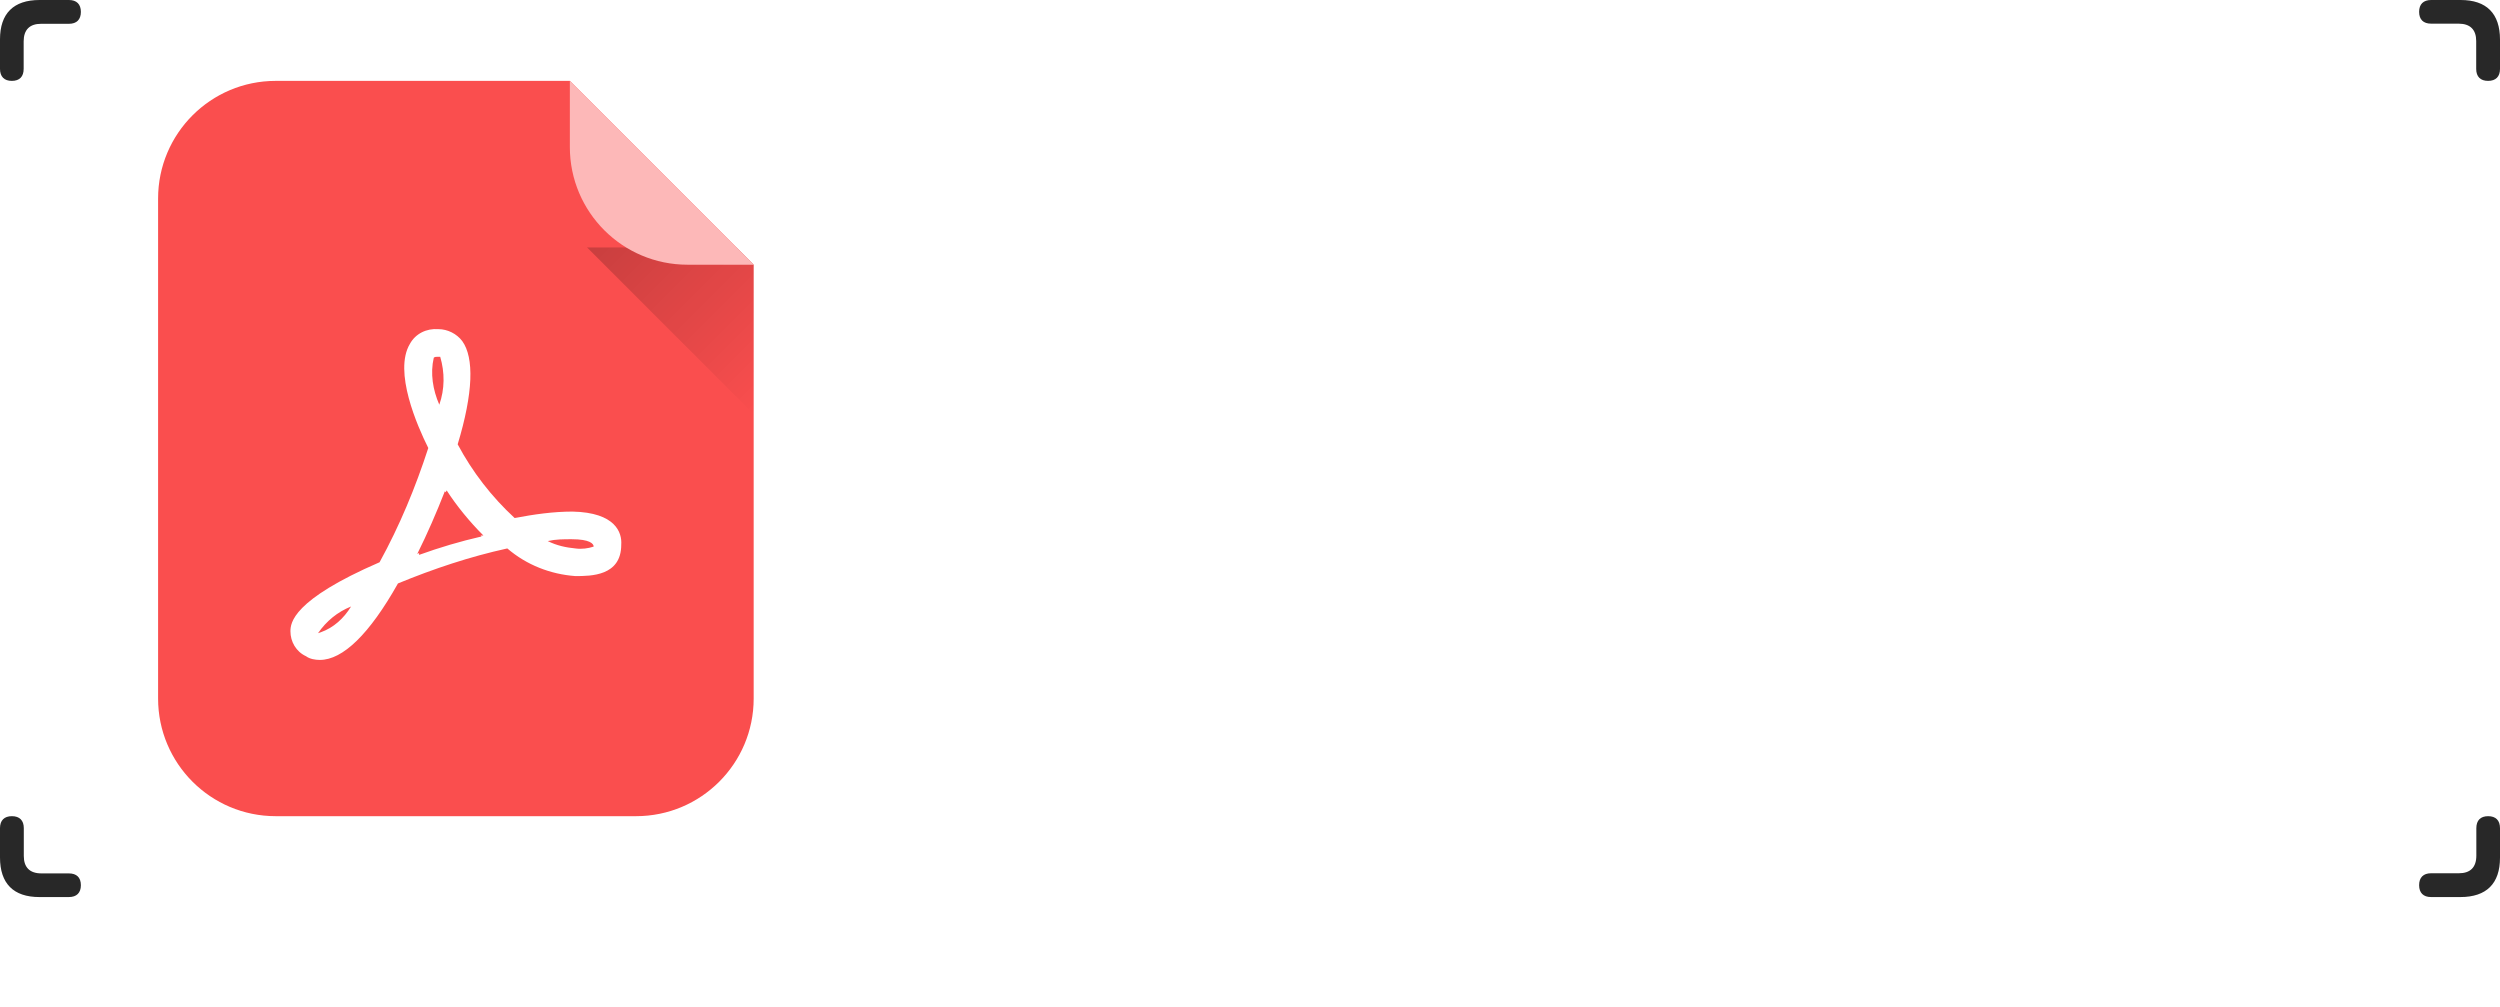 <svg width="340" height="137" viewBox="0 0 340 137" fill="none" xmlns="http://www.w3.org/2000/svg">
<path d="M123.632 106.166C118.225 106.166 114.302 102.031 114.302 96.412C114.302 90.58 118.225 86.551 123.844 86.551C129.358 86.551 133.175 90.474 133.281 96.412C133.281 102.031 129.464 106.166 123.632 106.166ZM140.36 105V34.49C145.344 33.642 152.342 33.005 162.202 33.005C172.169 33.005 179.273 34.914 184.045 38.731C188.71 42.336 191.679 48.274 191.679 55.272C191.679 62.27 189.452 68.314 185.105 72.237C179.591 77.326 171.427 79.765 161.884 79.765C159.764 79.765 157.855 79.659 156.371 79.341V105H140.36ZM156.371 45.835V66.935C157.749 67.253 159.34 67.359 161.778 67.359C170.367 67.359 175.668 63.012 175.668 55.802C175.668 49.228 171.109 45.305 162.945 45.305C159.764 45.305 157.537 45.517 156.371 45.835ZM198.789 104.682V34.596C204.726 33.642 212.467 33.005 220.525 33.005C234.203 33.005 243.11 35.55 249.895 40.639C257.318 46.153 261.983 54.954 261.983 67.571C261.983 81.249 257 90.686 250.214 96.518C242.685 102.773 231.128 105.742 217.132 105.742C208.756 105.742 202.712 105.212 198.789 104.682ZM214.905 46.047V92.806C216.284 93.125 218.616 93.125 220.525 93.125C235.263 93.231 244.912 85.172 244.912 68.101C244.912 53.257 236.218 45.411 222.222 45.411C218.722 45.411 216.284 45.729 214.905 46.047ZM269.542 105V33.535H313.12V46.789H285.658V63.118H311.318V76.266H285.658V105H269.542Z" fill="white"/>
<g filter="url(#filter0_ii_3_1421)">
<path fill-rule="evenodd" clip-rule="evenodd" d="M37.5 11C28.663 11 21.5 18.163 21.5 27V95C21.5 103.837 28.663 111 37.5 111H86.5C95.337 111 102.5 103.837 102.5 95V36L77.5 11H37.5Z" fill="#FA4E4E"/>
</g>
<path d="M78.241 78.347C74.866 78.096 71.618 76.843 68.993 74.587C63.869 75.715 58.995 77.344 54.121 79.349C50.248 86.241 46.623 89.75 43.499 89.75C42.874 89.75 42.124 89.625 41.624 89.249C40.249 88.622 39.5 87.244 39.5 85.865C39.5 84.737 39.75 81.605 51.622 76.467C54.372 71.454 56.496 66.317 58.246 60.929C56.746 57.921 53.497 50.527 55.746 46.769C56.496 45.39 57.996 44.638 59.621 44.764C60.87 44.764 62.119 45.39 62.869 46.392C64.494 48.648 64.369 53.41 62.244 60.427C64.244 64.181 66.864 67.571 69.993 70.452C72.618 69.951 75.241 69.575 77.866 69.575C83.739 69.7 84.614 72.457 84.489 74.086C84.489 78.347 80.365 78.347 78.241 78.347ZM43.249 86.115L43.624 85.99C45.374 85.364 46.748 84.111 47.748 82.482C45.873 83.234 44.374 84.487 43.249 86.116V86.115ZM59.87 48.523H59.495C59.37 48.523 59.12 48.523 58.995 48.648C58.495 50.778 58.87 53.034 59.745 55.039C60.495 52.909 60.495 50.653 59.87 48.523ZM60.745 66.693L60.62 66.943L60.495 66.818C59.37 69.701 58.12 72.582 56.746 75.339L56.996 75.214V75.464C59.775 74.457 62.613 73.62 65.494 72.958L65.369 72.833H65.744C63.869 70.953 62.119 68.823 60.745 66.693ZM77.741 73.334C76.616 73.334 75.616 73.334 74.491 73.584C75.741 74.211 76.991 74.462 78.241 74.587C79.116 74.712 79.991 74.587 80.74 74.337C80.74 73.96 80.24 73.334 77.741 73.334Z" fill="white"/>
<path d="M100.154 33.656H79.844L102.5 56.312V36L100.154 33.656Z" fill="url(#paint0_linear_3_1421)"/>
<path d="M93.5 36L102.5 36L77.5 11L77.5 20C77.5 28.837 84.663 36 93.5 36Z" fill="#FDB8B8"/>
<path d="M1.609 11C2.66 11 3.218 10.422 3.218 9.365V5.632C3.218 4.03 4.055 3.237 5.582 3.237H9.375C10.425 3.237 11 2.659 11 1.619C11 0.578 10.425 0 9.375 0H5.385C1.839 0 0 1.833 0 5.351V9.365C0 10.422 0.575 11 1.609 11Z" fill="#282828"/>
<path d="M329 1.609C329 2.66 329.578 3.218 330.635 3.218L334.368 3.218C335.97 3.218 336.763 4.055 336.763 5.582L336.763 9.375C336.763 10.425 337.341 11 338.381 11C339.422 11 340 10.425 340 9.375L340 5.385C340 1.839 338.167 -8.01375e-08 334.649 -2.33915e-07L330.635 -4.09351e-07C329.578 -4.55557e-07 329 0.575 329 1.609Z" fill="#282828"/>
<path d="M338.391 111C337.34 111 336.782 111.578 336.782 112.635L336.782 116.368C336.782 117.97 335.945 118.763 334.418 118.763L330.625 118.763C329.575 118.763 329 119.341 329 120.381C329 121.422 329.575 122 330.625 122L334.615 122C338.161 122 340 120.167 340 116.649L340 112.635C340 111.578 339.425 111 338.391 111Z" fill="#282828"/>
<path d="M11 120.391C11 119.34 10.422 118.782 9.365 118.782L5.632 118.782C4.03 118.782 3.237 117.945 3.237 116.418L3.237 112.625C3.237 111.575 2.659 111 1.619 111C0.578 111 1.36712e-06 111.575 1.22933e-06 112.625L7.06167e-07 116.615C2.4113e-07 120.161 1.833 122 5.351 122L9.365 122C10.422 122 11 121.425 11 120.391Z" fill="#282828"/>
<defs>
<filter id="filter0_ii_3_1421" x="21.5" y="10" width="81" height="102" filterUnits="userSpaceOnUse" color-interpolation-filters="sRGB">
<feFlood flood-opacity="0" result="BackgroundImageFix"/>
<feBlend mode="normal" in="SourceGraphic" in2="BackgroundImageFix" result="shape"/>
<feColorMatrix in="SourceAlpha" type="matrix" values="0 0 0 0 0 0 0 0 0 0 0 0 0 0 0 0 0 0 127 0" result="hardAlpha"/>
<feOffset dy="-2"/>
<feGaussianBlur stdDeviation="0.5"/>
<feComposite in2="hardAlpha" operator="arithmetic" k2="-1" k3="1"/>
<feColorMatrix type="matrix" values="0 0 0 0 0 0 0 0 0 0 0 0 0 0 0 0 0 0 0.3 0"/>
<feBlend mode="normal" in2="shape" result="effect1_innerShadow_3_1421"/>
<feColorMatrix in="SourceAlpha" type="matrix" values="0 0 0 0 0 0 0 0 0 0 0 0 0 0 0 0 0 0 127 0" result="hardAlpha"/>
<feOffset dy="2"/>
<feGaussianBlur stdDeviation="0.5"/>
<feComposite in2="hardAlpha" operator="arithmetic" k2="-1" k3="1"/>
<feColorMatrix type="matrix" values="0 0 0 0 1 0 0 0 0 1 0 0 0 0 1 0 0 0 0.3 0"/>
<feBlend mode="normal" in2="effect1_innerShadow_3_1421" result="effect2_innerShadow_3_1421"/>
</filter>
<linearGradient id="paint0_linear_3_1421" x1="84.922" y1="28.578" x2="107.578" y2="51.234" gradientUnits="userSpaceOnUse">
<stop stop-opacity="0.2"/>
<stop offset="1" stop-opacity="0"/>
</linearGradient>
</defs>
</svg>
